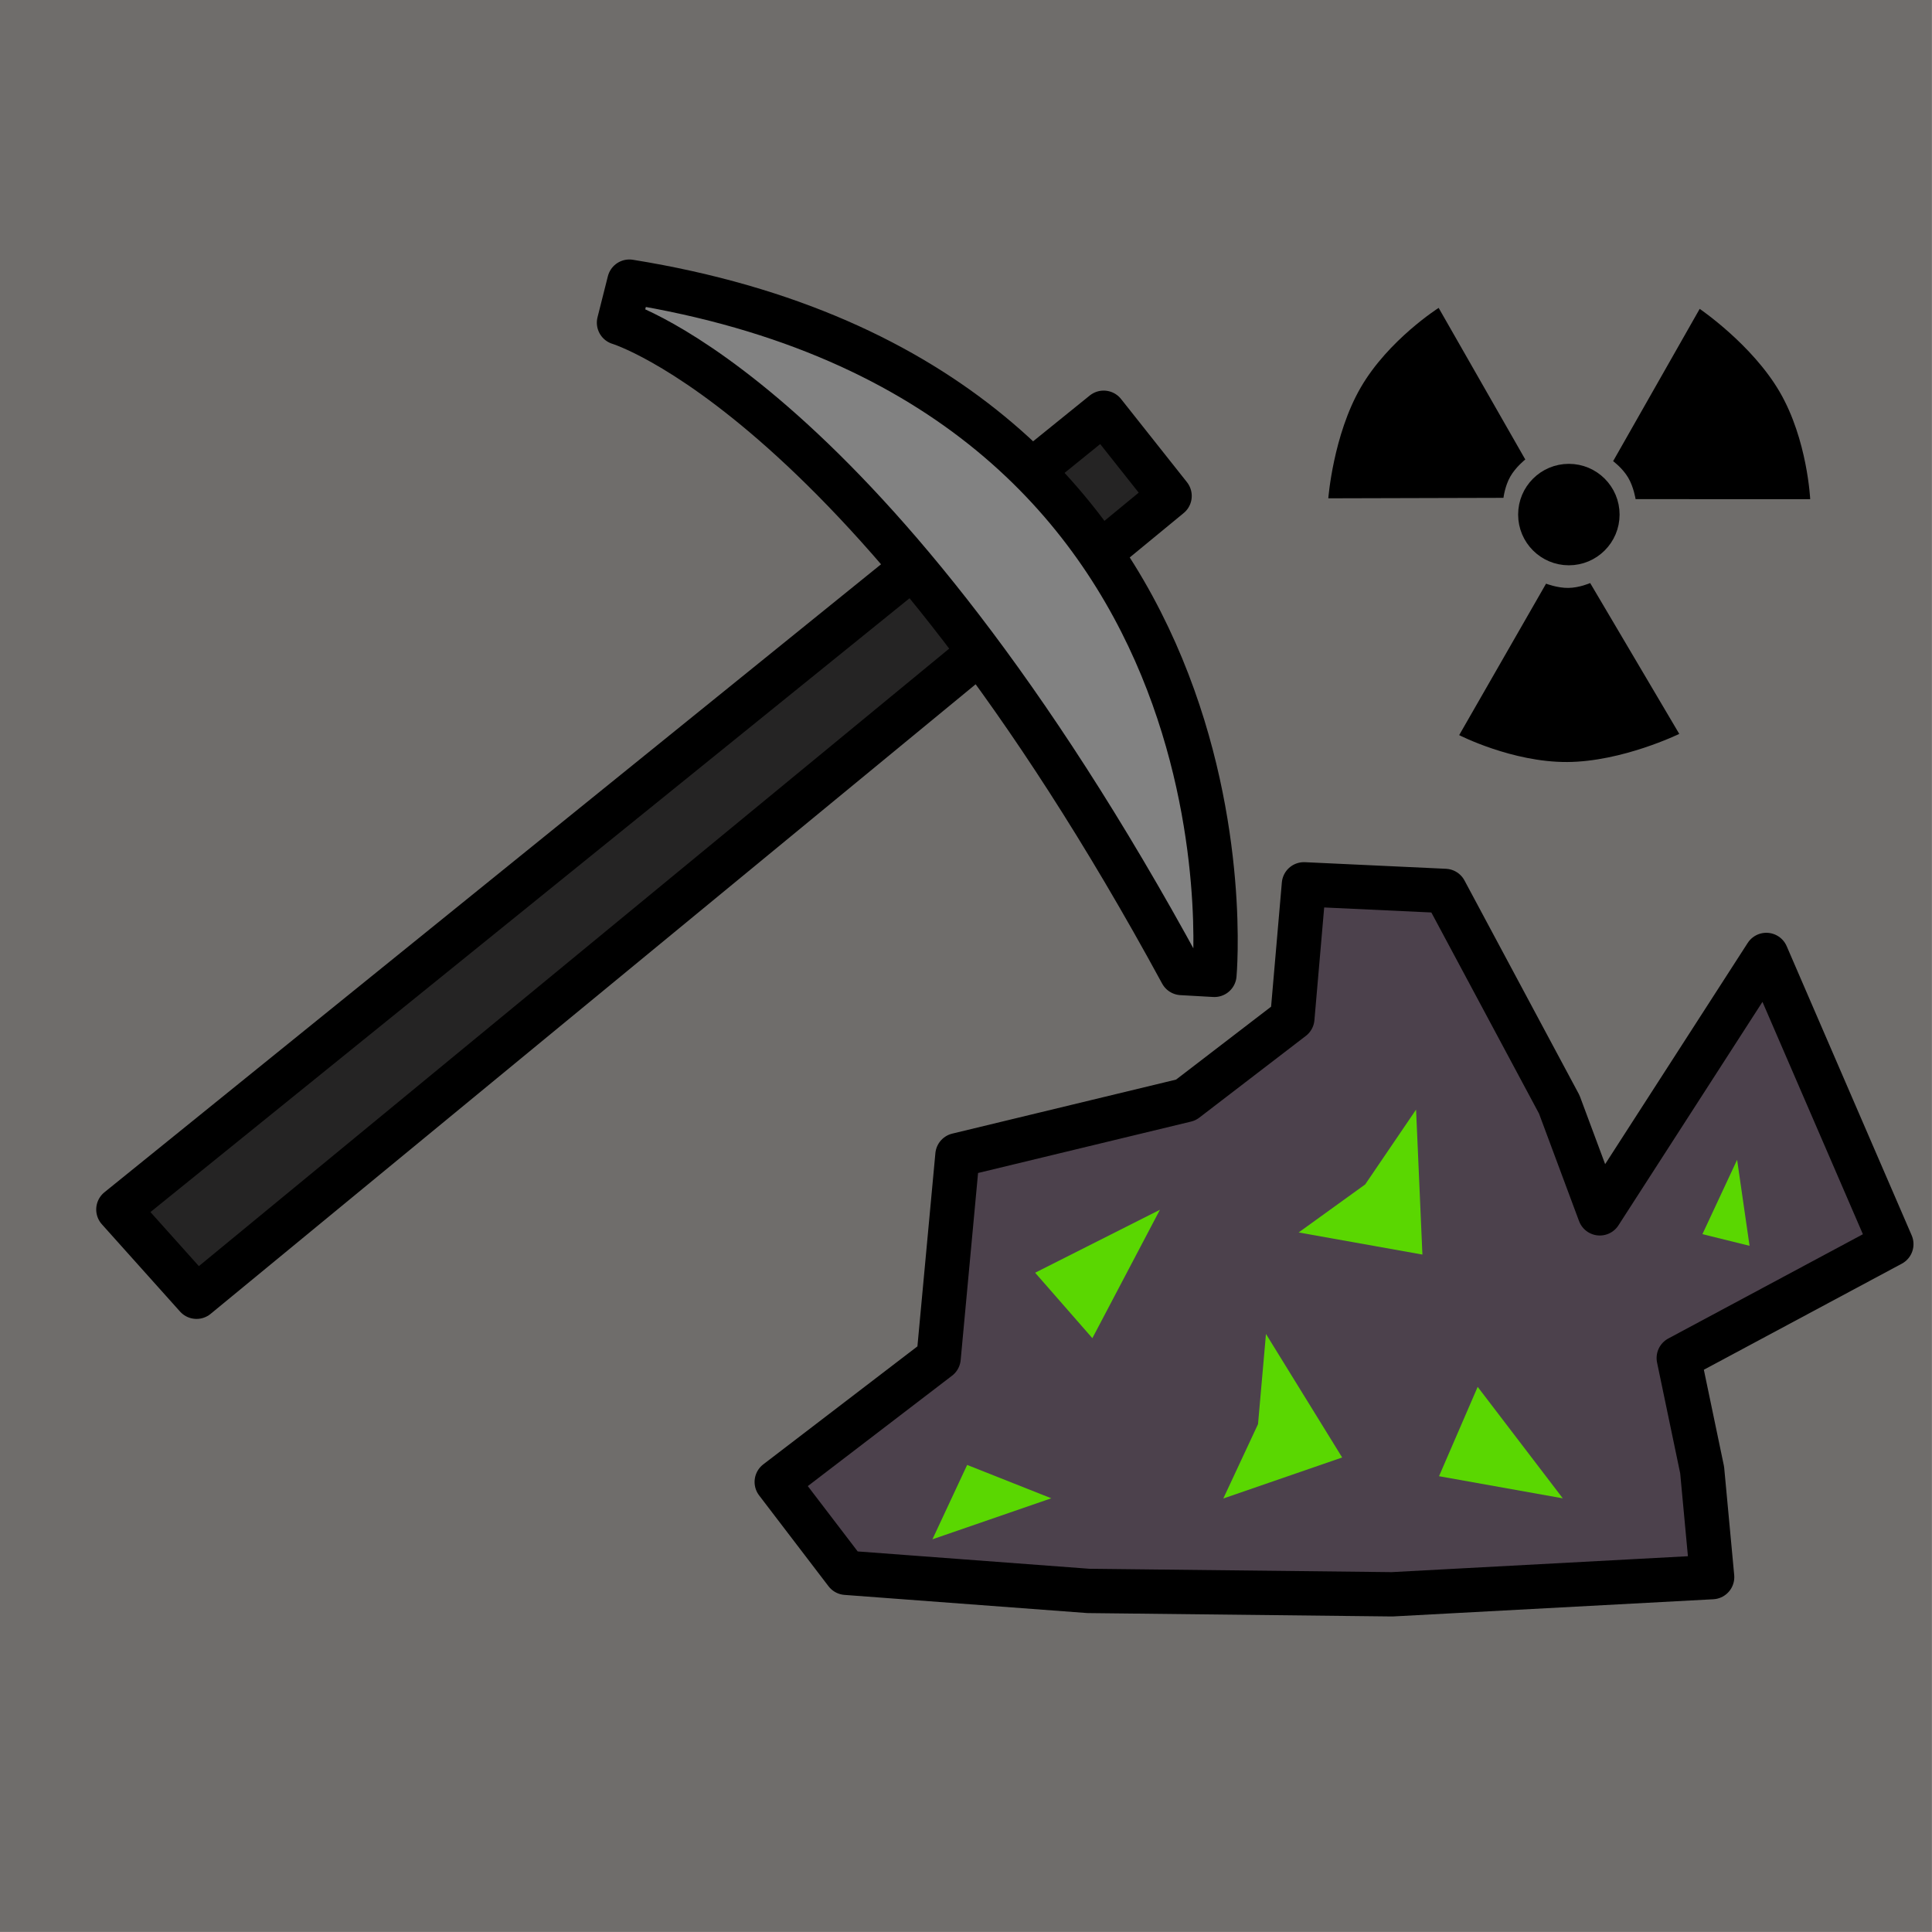 <?xml version="1.0" encoding="UTF-8" standalone="no"?>
<!DOCTYPE svg PUBLIC "-//W3C//DTD SVG 1.1//EN" "http://www.w3.org/Graphics/SVG/1.1/DTD/svg11.dtd">
<!-- Created with Vectornator (http://vectornator.io/) -->
<svg height="100%" stroke-miterlimit="10" style="fill-rule:nonzero;clip-rule:evenodd;stroke-linecap:round;stroke-linejoin:round;" version="1.1" viewBox="0 0 130.75 130.75" width="100%" xml:space="preserve" xmlns="http://www.w3.org/2000/svg" xmlns:xlink="http://www.w3.org/1999/xlink">
<defs/>
<g id="Layer-1">
<g opacity="1">
<path d="M0 0L130.746 0L130.746 130.746L0 130.746L0 0Z" fill="#6f6d6b" fill-rule="evenodd" opacity="1" stroke="none"/>
<path d="M8.011 81.854L13.301 87.759L79.153 33.564L74.692 27.934L8.011 81.854Z" fill="#252424" fill-rule="evenodd" opacity="1" stroke="#000000" stroke-linecap="round" stroke-linejoin="round" stroke-width="3"/>
<path d="M42.593 19.061L41.892 21.838C41.892 21.838 58.797 26.883 79.967 65.849L82.187 65.974C82.187 65.974 85.881 26.048 42.593 19.061Z" fill="#828282" fill-rule="evenodd" opacity="1" stroke="#000000" stroke-linecap="round" stroke-linejoin="round" stroke-width="3"/>
<path d="M52.567 100.293L63.52 91.91L64.797 78.177L80.253 74.446L87.46 68.916L88.245 59.848L97.788 60.294L105.524 74.743L108.269 82.114L119.538 64.627L127.998 84.199L113.612 91.907L115.194 99.482L115.87 106.733L94.211 107.896L73.658 107.667L57.262 106.44L52.567 100.293Z" fill="#4c414c" fill-rule="evenodd" opacity="1" stroke="#000000" stroke-linecap="round" stroke-linejoin="round" stroke-width="3"/>
<path d="M70.054 86.133L78.499 81.872L73.927 90.563L70.054 86.133Z" fill="#5ad701" fill-rule="evenodd" opacity="1" stroke="none"/>
<path d="M87.887 83.408L92.391 80.157L95.834 75.093L96.263 84.904L87.887 83.408Z" fill="#5ad701" fill-rule="evenodd" opacity="1" stroke="none"/>
<path d="M82.789 101.412L85.138 96.379L85.676 90.278L90.832 98.636L82.789 101.412Z" fill="#5ad701" fill-rule="evenodd" opacity="1" stroke="none"/>
<path d="M63.104 104.173L65.453 99.141L71.147 101.398L63.104 104.173Z" fill="#5ad701" fill-rule="evenodd" opacity="1" stroke="none"/>
<path d="M97.387 99.904L100.003 93.857L105.763 101.401L97.387 99.904Z" fill="#5ad701" fill-rule="evenodd" opacity="1" stroke="none"/>
<path d="M102.209 32.256C101.84 32.905 101.749 33.692 101.749 33.692L89.894 33.724C89.894 33.724 90.223 29.444 92.09 26.222C93.957 23 97.362 20.837 97.362 20.837L103.225 31.096C103.225 31.096 102.578 31.607 102.209 32.256Z" fill="#000000" fill-rule="evenodd" opacity="1" stroke="none"/>
<path d="M106.146 39.788C106.892 39.778 107.617 39.459 107.617 39.459L113.646 49.667C113.646 49.667 109.788 51.549 106.064 51.57C102.341 51.591 98.751 49.75 98.751 49.75L104.631 39.5C104.631 39.5 105.399 39.799 106.146 39.788Z" fill="#000000" fill-rule="evenodd" opacity="1" stroke="none"/>
<path d="M110.187 32.322C109.807 31.679 109.17 31.209 109.17 31.209L115.028 20.903C115.028 20.903 118.58 23.314 120.449 26.534C122.319 29.754 122.507 33.784 122.507 33.784L110.69 33.779C110.69 33.779 110.567 32.964 110.187 32.322Z" fill="#000000" fill-rule="evenodd" opacity="1" stroke="none"/>
<path d="M103.241 34.824C103.241 33.204 104.554 31.891 106.174 31.891C107.794 31.891 109.107 33.204 109.107 34.824C109.107 36.444 107.794 37.757 106.174 37.757C104.554 37.757 103.241 36.444 103.241 34.824Z" fill="#000000" fill-rule="evenodd" opacity="1" stroke="#000000" stroke-linecap="round" stroke-linejoin="round" stroke-width="1"/>
<path d="M115.213 83.523L117.561 78.49L118.403 84.311L115.213 83.523Z" fill="#5ad701" fill-rule="evenodd" opacity="1" stroke="none"/>
</g>
</g>
</svg>
